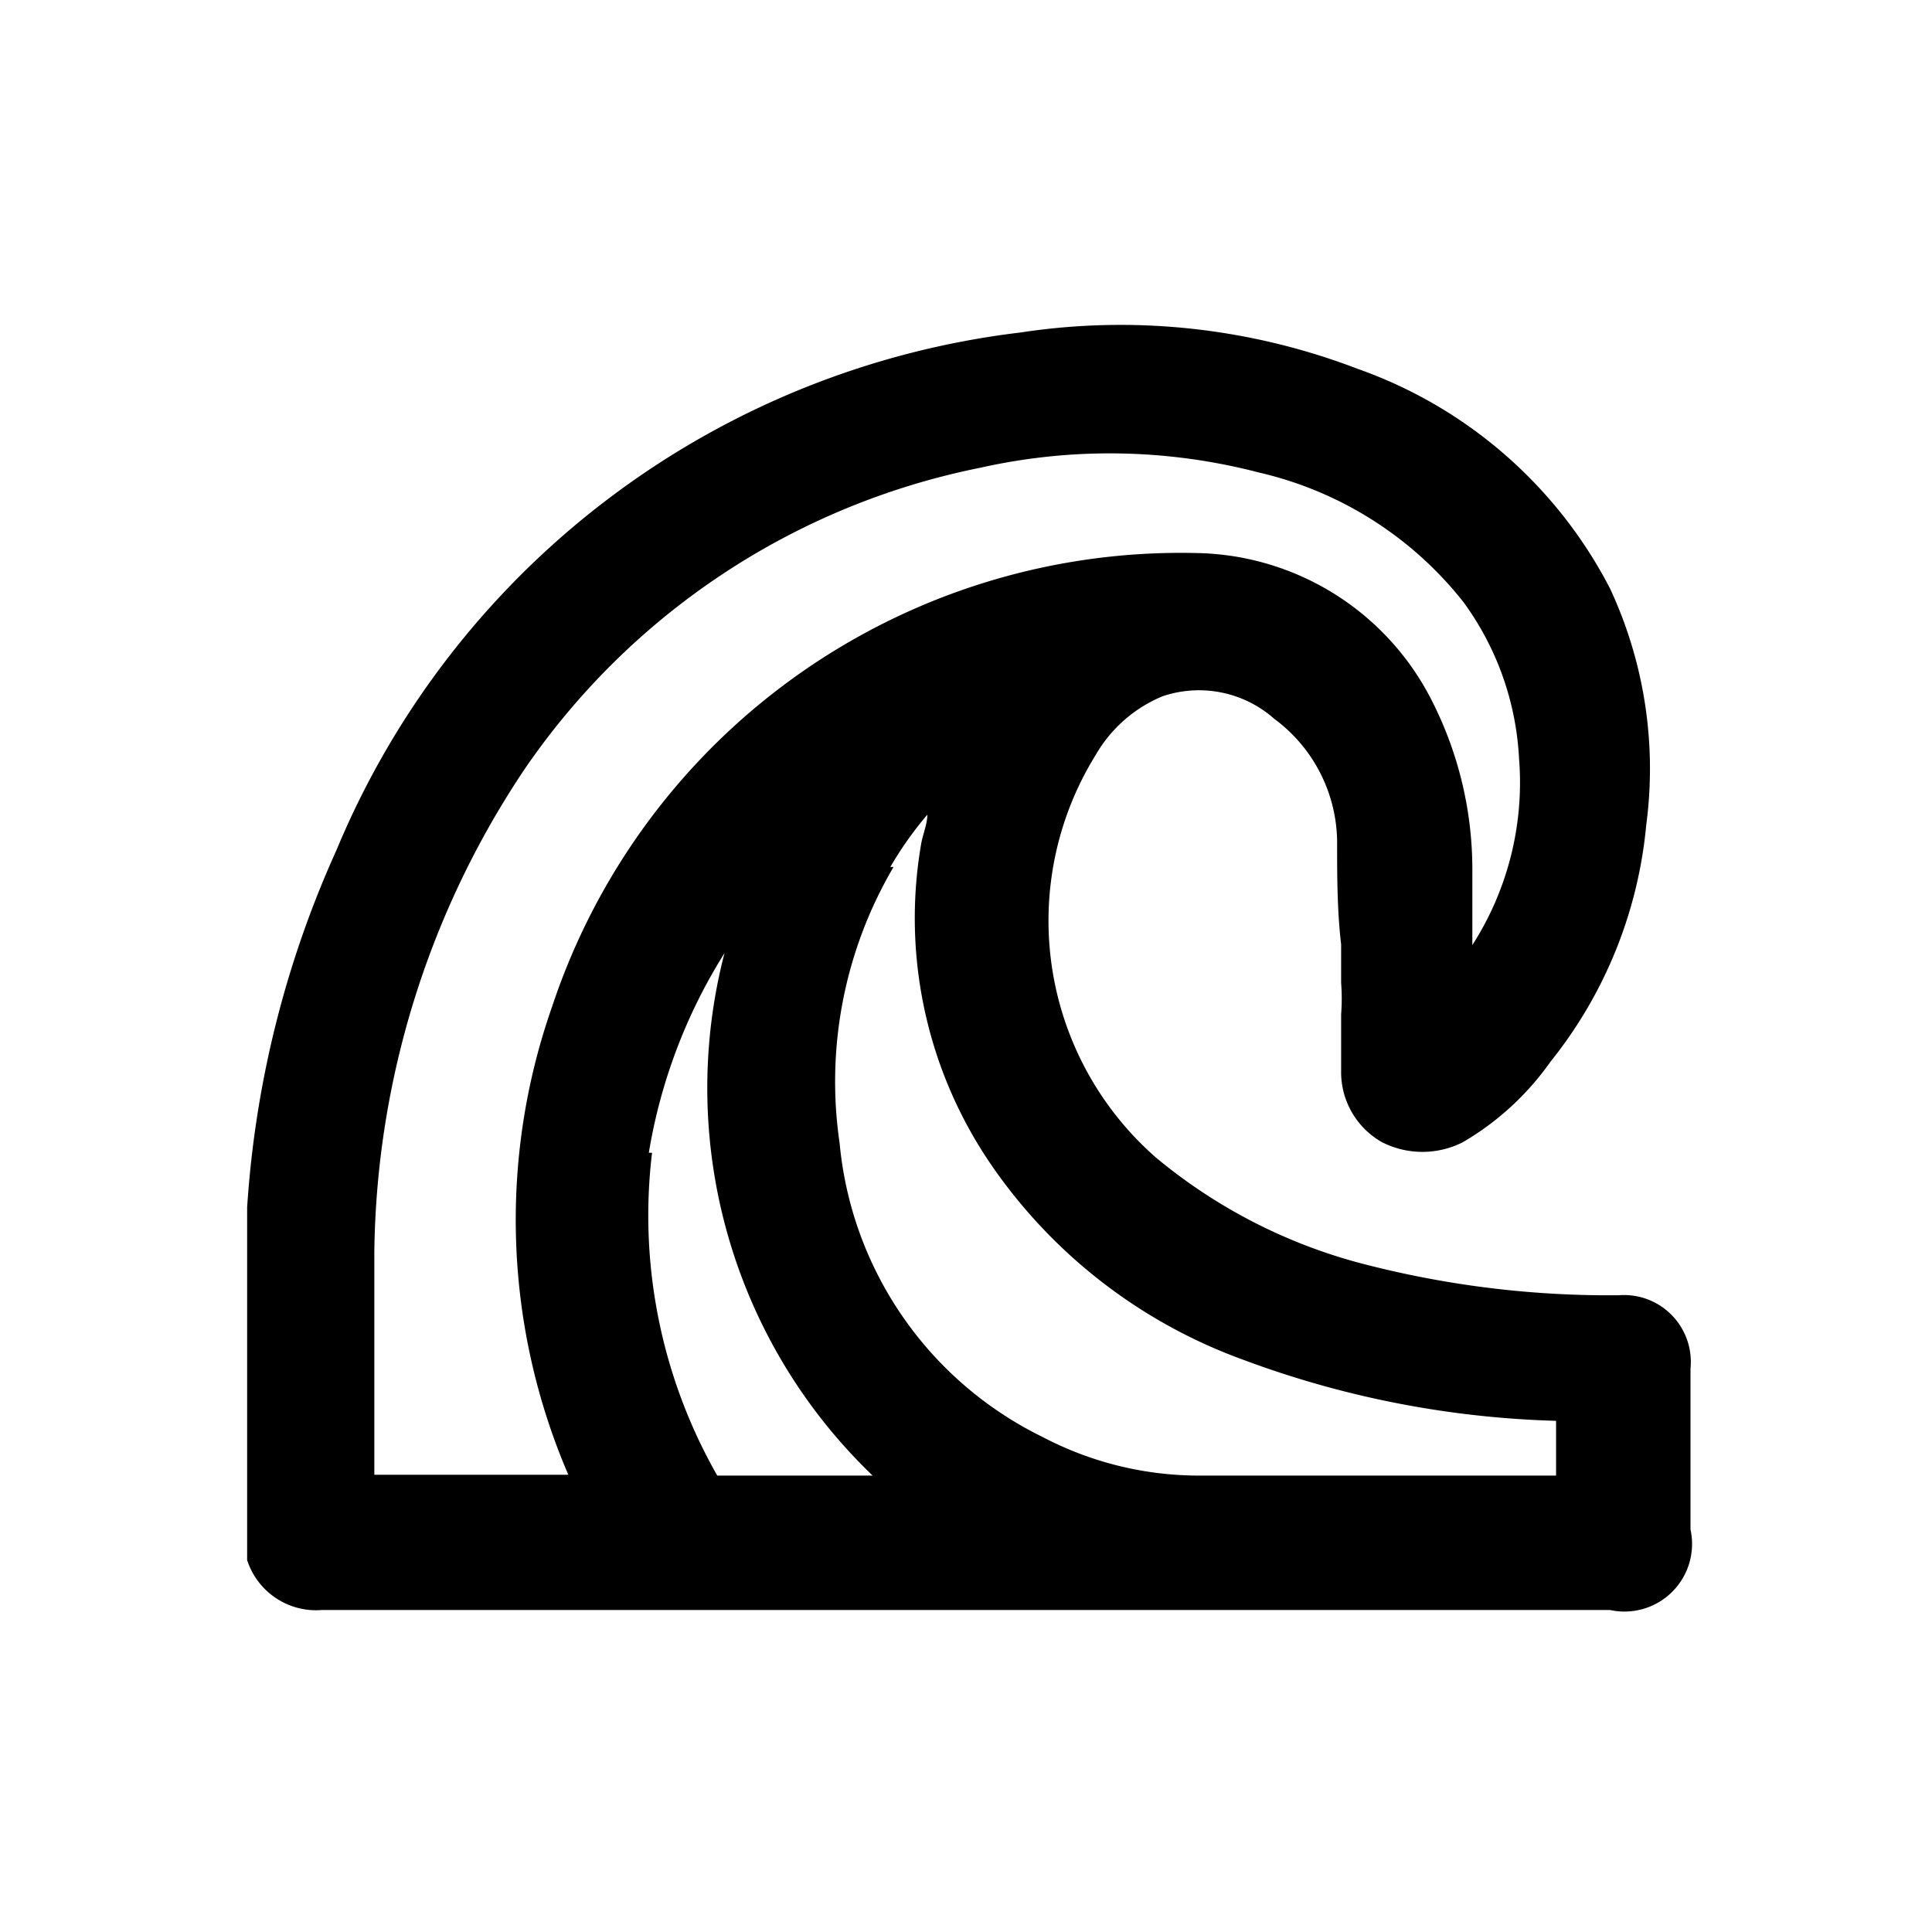 <svg id="icones" xmlns="http://www.w3.org/2000/svg" viewBox="0 0 24 24"><title>onda</title><path d="M21,17a.83.83,0,0,0-.89-.91,12.14,12.14,0,0,1-3.1-.37,6.63,6.63,0,0,1-2.65-1.34,3.91,3.91,0,0,1-.75-5,1.72,1.72,0,0,1,.83-.73,1.41,1.41,0,0,1,1.39.28,1.92,1.92,0,0,1,.78,1.51c0,.42,0,.87.05,1.29v.48a2.54,2.54,0,0,1,0,.39c0,.24,0,.49,0,.74a1,1,0,0,0,.51.85,1.11,1.11,0,0,0,1,0,3.47,3.47,0,0,0,1.09-1,5.51,5.51,0,0,0,1.19-2.94A5.3,5.3,0,0,0,20,7.31a5.64,5.64,0,0,0-3.14-2.73,8.22,8.22,0,0,0-4.18-.45,10.56,10.56,0,0,0-8.5,6.43A12.75,12.75,0,0,0,3.07,15l0,.57,0,3.73v.08A.9.9,0,0,0,4,20H20a.84.84,0,0,0,1-1ZM7.06,18.32H4.65c0-.26,0-.51,0-.77,0-.64,0-1.31,0-2a11,11,0,0,1,1.87-6,9,9,0,0,1,5.66-3.74,7.34,7.34,0,0,1,3.46.06,4.53,4.53,0,0,1,2.54,1.61,3.6,3.6,0,0,1,.69,1.94,3.74,3.74,0,0,1-.58,2.32c0-.31,0-.62,0-.92a4.62,4.62,0,0,0-.51-2.13,3.34,3.34,0,0,0-2.92-1.82,8.23,8.23,0,0,0-8,5.63A8,8,0,0,0,7.06,18.32Zm4-7.55a4.45,4.45,0,0,1,.46-.65c0,.12-.06.25-.08.38a5.42,5.42,0,0,0,.86,3.95,6.47,6.47,0,0,0,3.14,2.44,12.05,12.05,0,0,0,3.89.76v.68H14.85a4.18,4.18,0,0,1-1.9-.48,4.53,4.53,0,0,1-2.52-3.65A5.26,5.26,0,0,1,11.1,10.77Zm-3,3.55A6.71,6.71,0,0,1,9,11.84a6.67,6.67,0,0,0,1.84,6.49h-.22c-.56,0-1.12,0-1.71,0A6.52,6.52,0,0,1,8.1,14.32Z"/></svg>